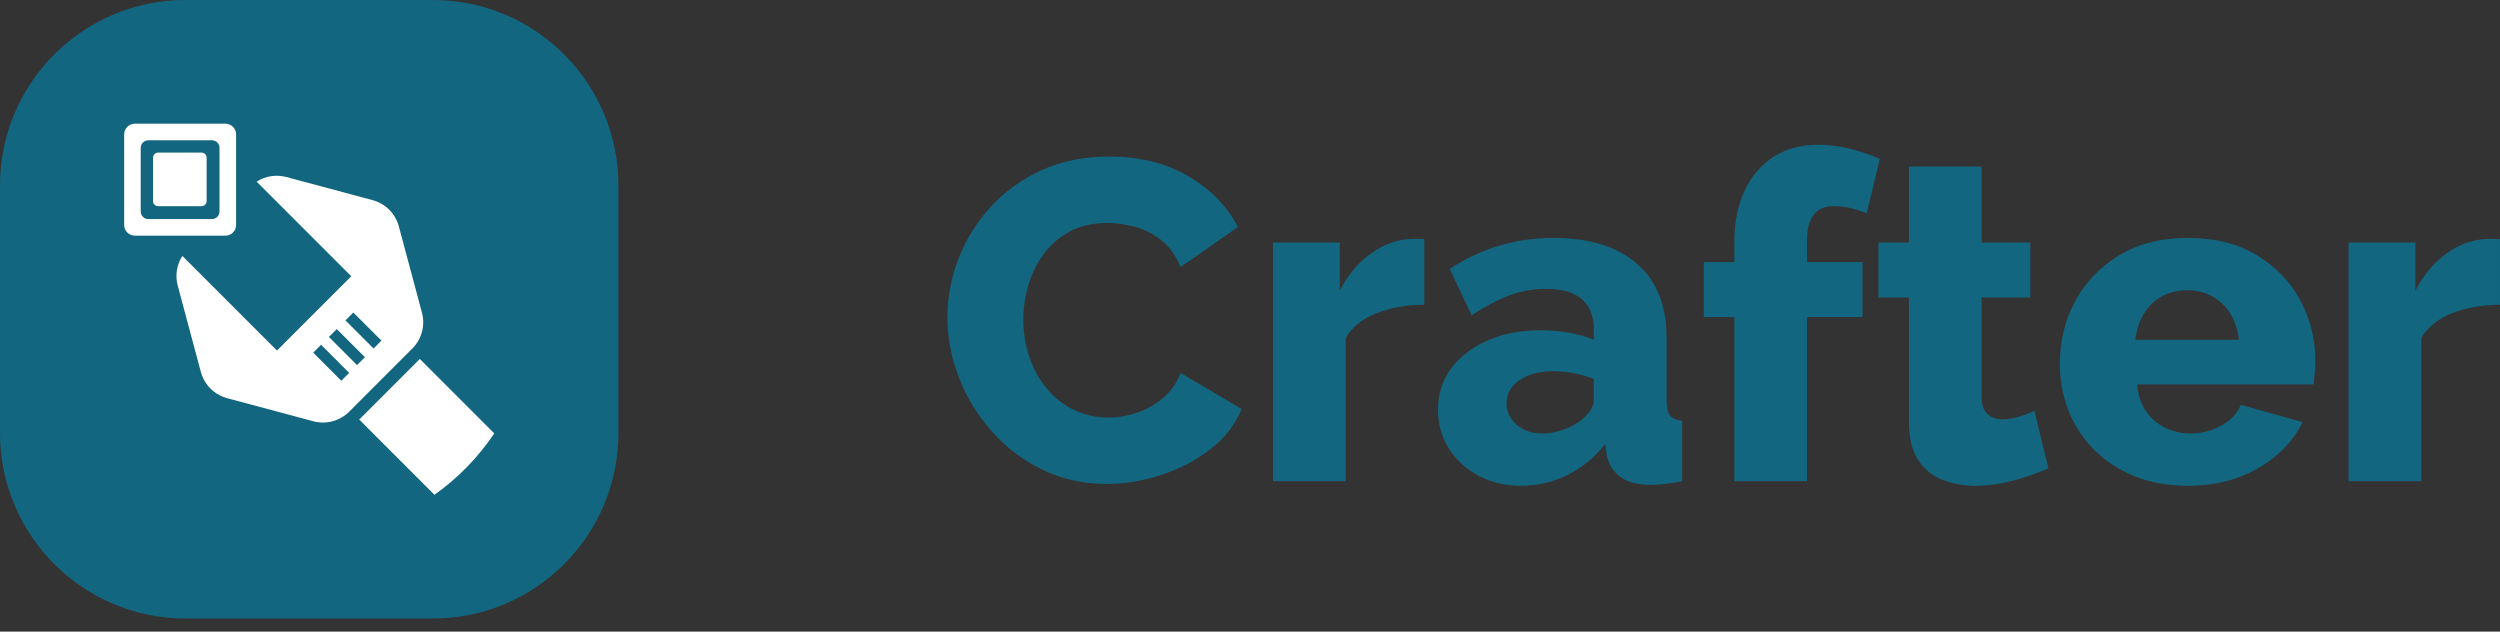<svg width="190" height="48" viewBox="0 0 190 48" fill="none" xmlns="http://www.w3.org/2000/svg">
<rect x="0" y="0" width="190" height="48" fill="#333333" stroke="none"/>
<g clip-path="url(#clip0_10_141)">
<g clip-path="url(#clip1_10_141)">
<path d="M14.1 47.006C6.313 47.006 0 40.693 0 32.904V14.102C0 6.313 6.313 0 14.1 0H32.9C40.687 0 47 6.313 47 14.102V32.904C47 40.693 40.687 47.006 32.9 47.006H14.1Z" fill="#13667F"/>
<g clip-path="url(#clip2_10_141)">
<g clip-path="url(#clip3_10_141)">
<path d="M31.15 26.675L31.338 26.487C32.051 25.774 32.329 24.736 32.068 23.762L30.311 17.204C30.05 16.231 29.291 15.471 28.317 15.21L21.76 13.453C20.984 13.245 20.166 13.381 19.505 13.806L26.695 20.996L21.049 26.642L13.86 19.452C13.435 20.113 13.298 20.931 13.507 21.708L15.264 28.266C15.525 29.239 16.285 29.999 17.258 30.26L23.815 32.017C24.788 32.278 25.826 32 26.539 31.287L28.153 29.672L31.15 26.675ZM26.853 23.752L28.989 25.888L28.391 26.486L26.255 24.35L26.853 23.752ZM25.939 28.938L23.803 26.802L24.401 26.204L26.537 28.34L25.939 28.938ZM27.133 27.745L24.997 25.608L25.595 25.01L27.731 27.146L27.133 27.745Z" fill="white"/>
<path d="M31.905 27.281L27.3 31.886L33.018 37.605C34.8 36.339 36.343 34.757 37.564 32.941L31.905 27.281Z" fill="white"/>
<path d="M17.943 17.094V10.217C17.943 9.766 17.578 9.401 17.128 9.401H10.251C9.801 9.401 9.436 9.767 9.436 10.217V17.094C9.436 17.545 9.801 17.91 10.251 17.91H17.128C17.578 17.91 17.943 17.545 17.943 17.094ZM16.683 16.076C16.683 16.393 16.426 16.65 16.109 16.65H11.269C10.952 16.65 10.695 16.393 10.695 16.076V11.235C10.695 10.918 10.953 10.661 11.269 10.661H16.109C16.426 10.661 16.683 10.918 16.683 11.235V16.076Z" fill="white"/>
<path d="M15.313 11.596H12.021C11.805 11.596 11.63 11.771 11.63 11.987V15.28C11.63 15.496 11.805 15.67 12.021 15.67H15.313C15.529 15.67 15.704 15.495 15.704 15.28V11.987C15.704 11.771 15.529 11.596 15.313 11.596Z" fill="white"/>
</g>
</g>
</g>
</g>
<g clip-path="url(#clip4_10_141)">
<g clip-path="url(#clip5_10_141)">
<path d="M72.004 24.098C72.004 22.6 72.28 21.13 72.833 19.688C73.386 18.25 74.192 16.944 75.251 15.769C76.311 14.594 77.601 13.654 79.121 12.949C80.642 12.249 82.37 11.899 84.305 11.899C86.608 11.899 88.608 12.394 90.303 13.384C91.994 14.375 93.254 15.665 94.083 17.255L89.729 20.296C89.361 19.421 88.873 18.741 88.264 18.257C87.652 17.773 86.984 17.432 86.26 17.234C85.532 17.041 84.834 16.944 84.166 16.944C83.084 16.944 82.139 17.156 81.333 17.58C80.527 18.008 79.859 18.58 79.329 19.294C78.799 20.008 78.407 20.803 78.154 21.678C77.901 22.554 77.774 23.429 77.774 24.305C77.774 25.273 77.924 26.206 78.223 27.104C78.523 28.003 78.956 28.797 79.522 29.489C80.084 30.18 80.769 30.726 81.575 31.127C82.381 31.532 83.268 31.735 84.235 31.735C84.927 31.735 85.629 31.62 86.343 31.389C87.057 31.159 87.721 30.795 88.333 30.297C88.942 29.804 89.407 29.155 89.729 28.348L94.36 31.078C93.876 32.276 93.081 33.302 91.975 34.154C90.87 35.006 89.621 35.656 88.23 36.103C86.834 36.555 85.456 36.78 84.097 36.78C82.323 36.78 80.695 36.416 79.211 35.688C77.723 34.965 76.445 33.997 75.376 32.785C74.302 31.578 73.473 30.219 72.888 28.708C72.298 27.201 72.004 25.664 72.004 24.098ZM108.25 18.188V23.165C106.914 23.165 105.705 23.377 104.622 23.8C103.539 24.229 102.756 24.858 102.272 25.687V36.573H96.744V18.43H101.823V22.093C102.445 20.872 103.251 19.916 104.242 19.225C105.232 18.534 106.269 18.177 107.352 18.154C107.605 18.154 107.794 18.154 107.918 18.154C108.047 18.154 108.158 18.165 108.25 18.188ZM109.287 31.147C109.287 29.949 109.618 28.901 110.282 28.003C110.954 27.104 111.878 26.395 113.053 25.874C114.228 25.358 115.573 25.1 117.089 25.1C117.826 25.1 118.554 25.164 119.273 25.293C119.987 25.418 120.606 25.595 121.132 25.826V25.031C121.132 24.04 120.832 23.28 120.233 22.75C119.634 22.22 118.724 21.955 117.503 21.955C116.494 21.955 115.545 22.128 114.656 22.473C113.772 22.819 112.834 23.314 111.844 23.959L110.178 20.434C111.381 19.651 112.631 19.064 113.931 18.672C115.23 18.28 116.607 18.084 118.063 18.084C120.781 18.084 122.894 18.734 124.4 20.034C125.907 21.337 126.66 23.222 126.66 25.687V30.422C126.66 30.975 126.748 31.359 126.923 31.576C127.093 31.797 127.4 31.931 127.842 31.977V36.573C127.381 36.665 126.948 36.734 126.543 36.78C126.142 36.827 125.792 36.849 125.492 36.849C124.456 36.849 123.665 36.642 123.122 36.227C122.583 35.813 122.242 35.248 122.099 34.534L121.995 33.739C121.189 34.776 120.229 35.564 119.114 36.103C117.994 36.647 116.824 36.919 115.603 36.919C114.405 36.919 113.329 36.665 112.376 36.158C111.422 35.651 110.666 34.96 110.109 34.085C109.561 33.209 109.287 32.23 109.287 31.147ZM120.268 31.839C120.526 31.631 120.733 31.401 120.89 31.147C121.051 30.894 121.132 30.652 121.132 30.422V28.797C120.671 28.613 120.159 28.468 119.597 28.362C119.035 28.261 118.51 28.21 118.022 28.21C117.013 28.21 116.174 28.433 115.506 28.88C114.834 29.332 114.497 29.926 114.497 30.664C114.497 31.078 114.612 31.459 114.843 31.804C115.073 32.15 115.391 32.426 115.797 32.633C116.197 32.841 116.676 32.944 117.234 32.944C117.787 32.944 118.337 32.841 118.886 32.633C119.438 32.426 119.899 32.161 120.268 31.839ZM137.337 36.573H131.809V24.098H129.493V19.916H131.809V18.43C131.809 16.91 132.069 15.596 132.589 14.49C133.105 13.384 133.843 12.525 134.801 11.912C135.755 11.304 136.865 11 138.132 11C138.915 11 139.698 11.092 140.481 11.277C141.265 11.461 142.059 11.726 142.866 12.071L141.864 16.218C141.518 16.057 141.115 15.923 140.654 15.817C140.194 15.716 139.767 15.665 139.376 15.665C138.708 15.665 138.201 15.877 137.855 16.301C137.51 16.73 137.337 17.37 137.337 18.223V19.916H141.553V24.098H137.337V36.573ZM154.614 31.217L155.685 35.605C155.178 35.813 154.621 36.02 154.013 36.227C153.4 36.435 152.759 36.603 152.091 36.732C151.423 36.856 150.767 36.919 150.122 36.919C149.2 36.919 148.355 36.762 147.586 36.449C146.812 36.14 146.201 35.629 145.754 34.914C145.303 34.2 145.077 33.255 145.077 32.081V22.612H142.762V18.43H145.077V12.659H150.606V18.43H154.303V22.612H150.606V30.18C150.606 30.779 150.755 31.21 151.055 31.472C151.354 31.739 151.734 31.873 152.195 31.873C152.587 31.873 153.008 31.804 153.46 31.666C153.907 31.528 154.291 31.378 154.614 31.217ZM166.293 36.919C164.75 36.919 163.379 36.67 162.181 36.172C160.983 35.679 159.963 35.006 159.12 34.154C158.281 33.302 157.643 32.316 157.205 31.196C156.768 30.081 156.549 28.913 156.549 27.692C156.549 25.941 156.934 24.344 157.703 22.902C158.477 21.464 159.59 20.301 161.041 19.412C162.492 18.527 164.243 18.084 166.293 18.084C168.343 18.084 170.087 18.522 171.524 19.398C172.966 20.273 174.067 21.418 174.828 22.833C175.588 24.252 175.968 25.791 175.968 27.45C175.968 27.772 175.949 28.088 175.913 28.397C175.88 28.71 175.853 28.982 175.83 29.212H162.423C162.492 30.018 162.715 30.698 163.093 31.251C163.476 31.804 163.966 32.223 164.565 32.509C165.164 32.799 165.798 32.944 166.466 32.944C167.295 32.944 168.071 32.749 168.795 32.357C169.523 31.965 170.025 31.435 170.301 30.767L175 32.081C174.54 33.025 173.888 33.859 173.045 34.583C172.206 35.311 171.216 35.882 170.073 36.297C168.935 36.711 167.675 36.919 166.293 36.919ZM162.285 25.826H170.163C170.071 25.065 169.852 24.402 169.506 23.835C169.161 23.273 168.7 22.835 168.124 22.522C167.548 22.213 166.915 22.059 166.224 22.059C165.51 22.059 164.869 22.213 164.303 22.522C163.741 22.835 163.287 23.273 162.941 23.835C162.596 24.402 162.377 25.065 162.285 25.826ZM189.997 18.188V23.165C188.66 23.165 187.451 23.377 186.368 23.8C185.286 24.229 184.503 24.858 184.019 25.687V36.573H178.49V18.43H183.57V22.093C184.192 20.872 184.998 19.916 185.988 19.225C186.979 18.534 188.015 18.177 189.098 18.154C189.352 18.154 189.54 18.154 189.665 18.154C189.794 18.154 189.904 18.165 189.997 18.188Z" fill="#13667F"/>
</g>
</g>
<defs>
<clipPath id="clip0_10_141">
<rect width="47" height="47.007" fill="white"/>
</clipPath>
<clipPath id="clip1_10_141">
<rect width="47" height="47.007" fill="white"/>
</clipPath>
<clipPath id="clip2_10_141">
<rect width="28.129" height="28.204" fill="white" transform="translate(9.436 9.401)"/>
</clipPath>
<clipPath id="clip3_10_141">
<rect width="28.129" height="28.204" fill="white" transform="translate(9.436 9.401)"/>
</clipPath>
<clipPath id="clip4_10_141">
<rect width="118" height="25.919" fill="white" transform="translate(72 11)"/>
</clipPath>
<clipPath id="clip5_10_141">
<rect width="118" height="25.919" fill="white" transform="translate(72 11)"/>
</clipPath>
</defs>
</svg>
